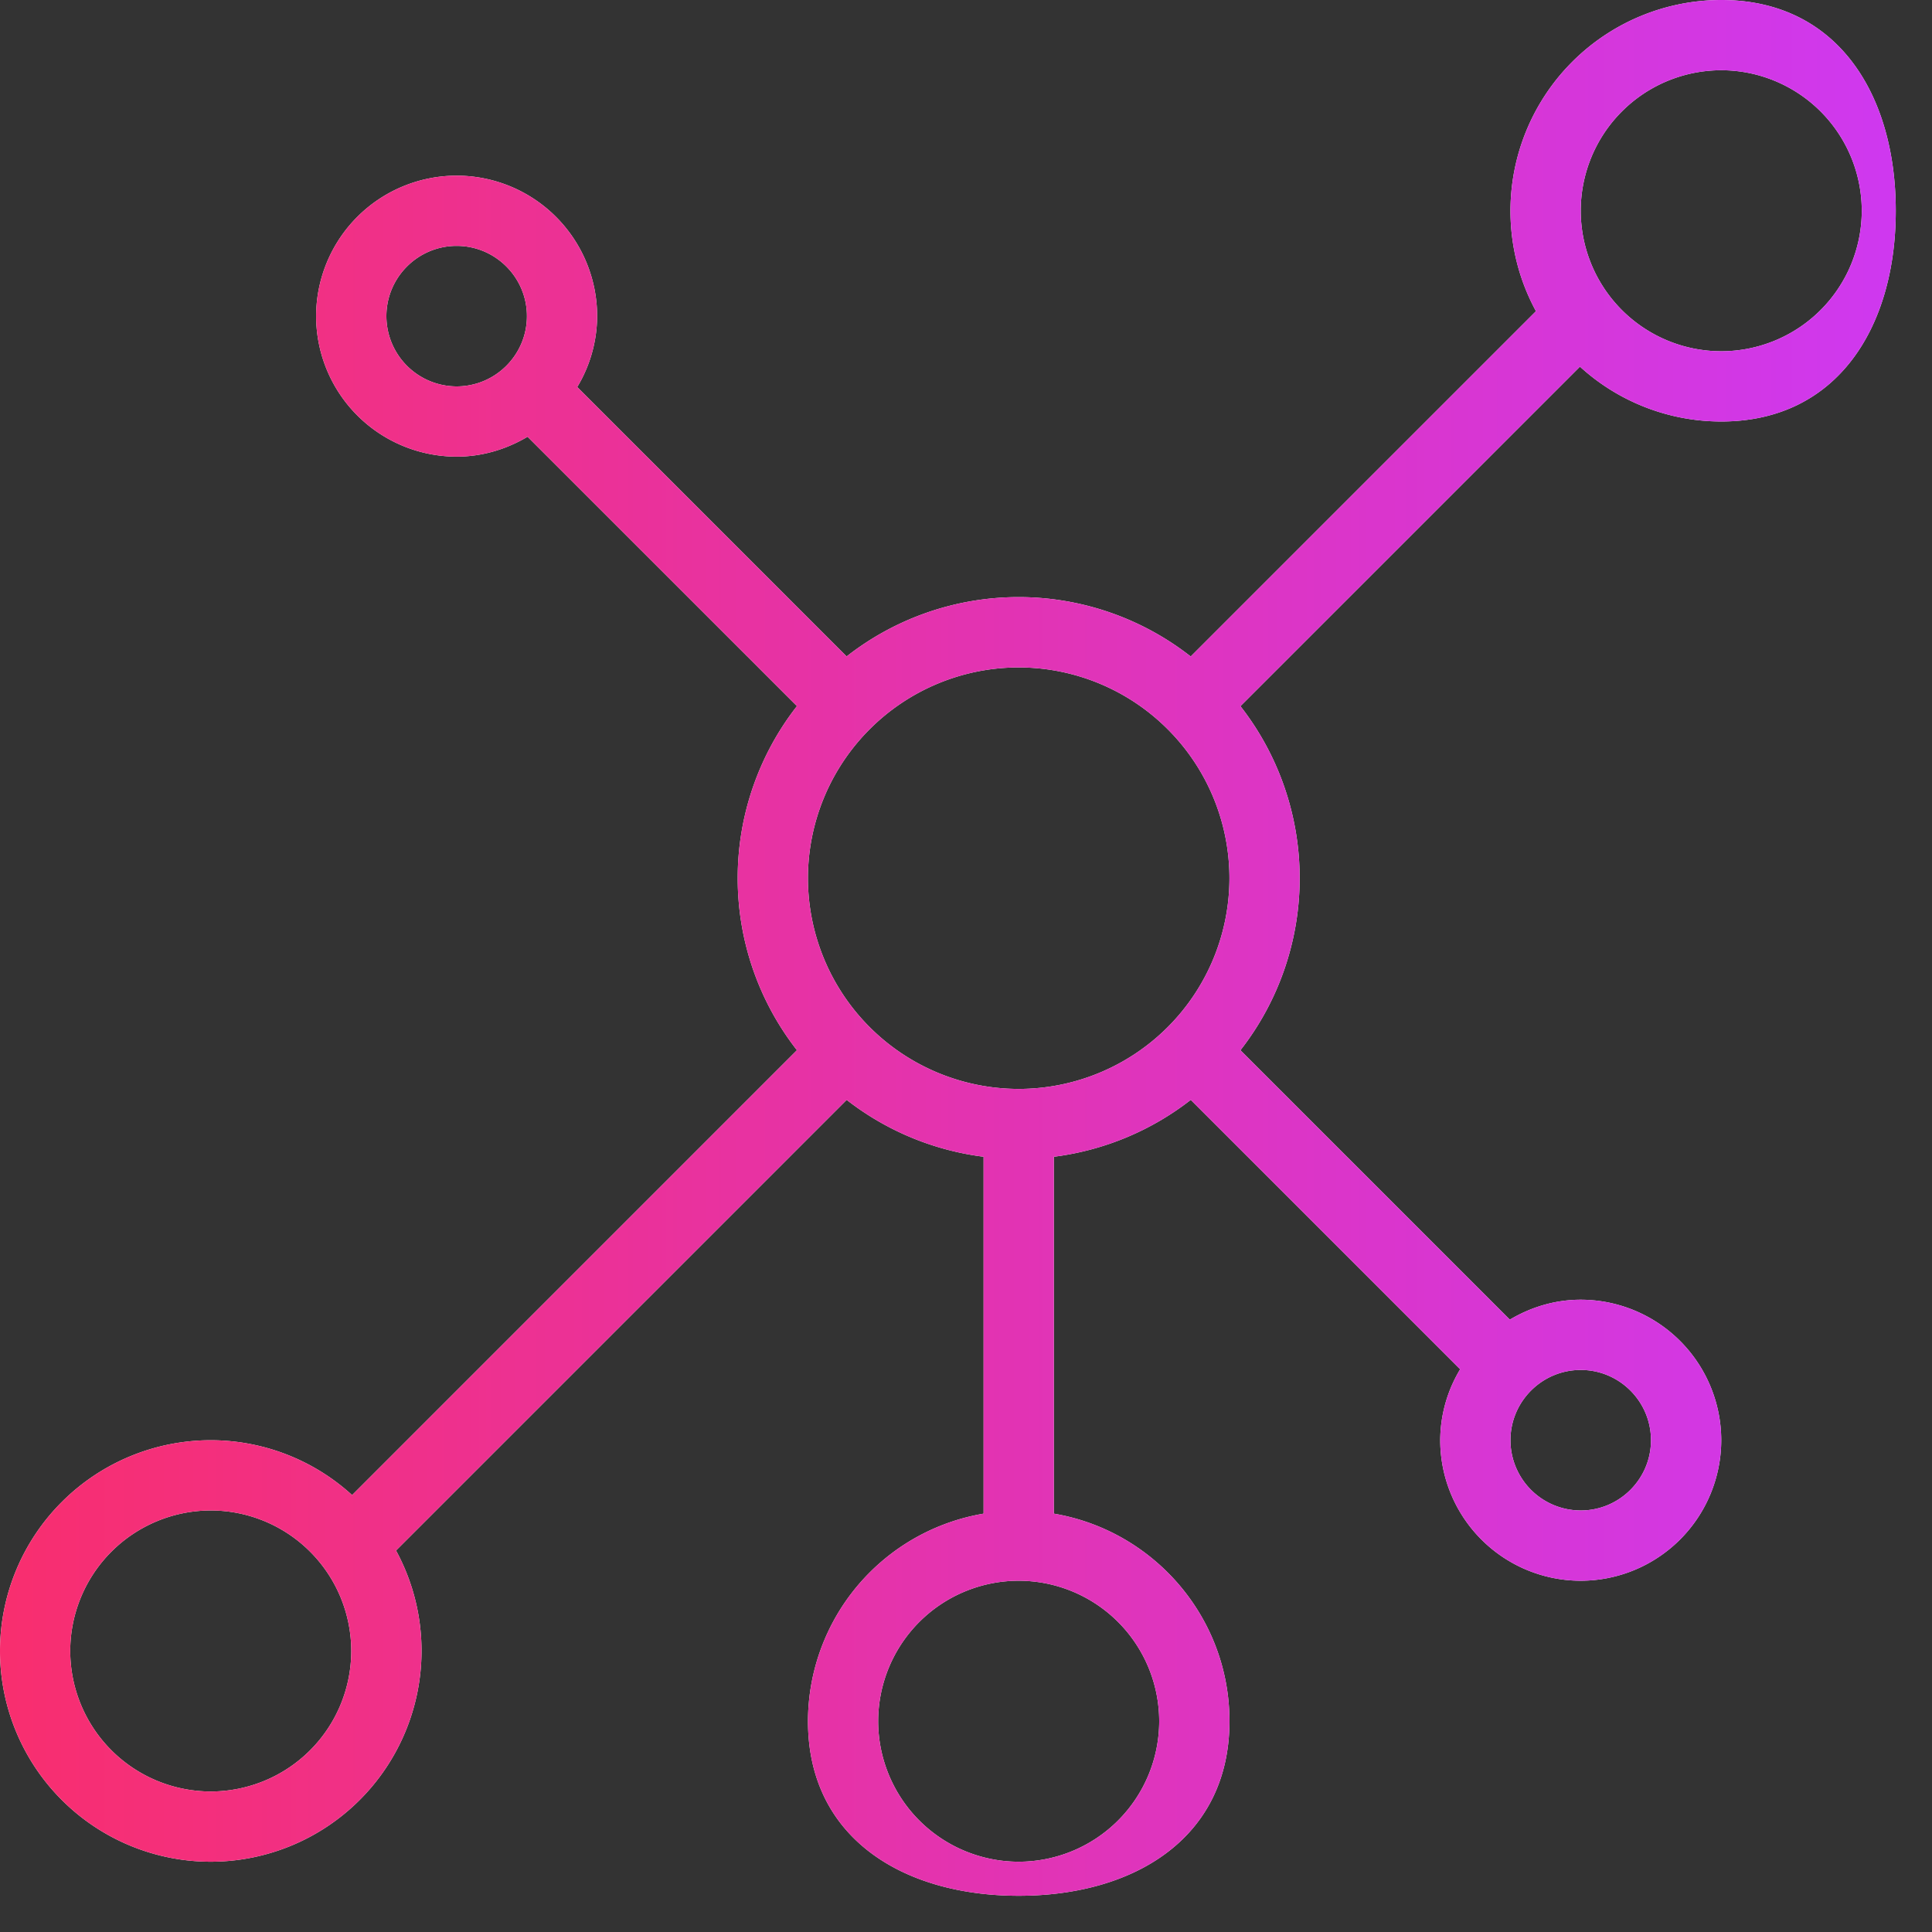 <svg xmlns="http://www.w3.org/2000/svg" width="48" height="48">
    <rect width="100%" height="100%" fill="#333333" stroke="none"/>
    <defs>
        <linearGradient id="f7vxr9np4a" x1="0%" x2="100%" y1="0%" y2="0%">
            <stop offset="0%" stop-color="#F82E6F"/>
            <stop offset="100%" stop-color="#CF38EF"/>
        </linearGradient>
    </defs>
    <path fill-rule="evenodd" fill="#FFF" d="M42.764 0a5.242 5.242 0 0 0-5.237 5.236c0 .904.23 1.754.634 2.496l-8.578 8.578a6.932 6.932 0 0 0-8.549-.001l-6.693-6.693a3.436 3.436 0 0 0 .495-1.762 3.493 3.493 0 0 0-3.491-3.49 3.494 3.494 0 0 0-3.491 3.49 3.494 3.494 0 0 0 3.491 3.491c.646 0 1.243-.187 1.762-.494l6.693 6.692a6.942 6.942 0 0 0 0 8.549L8.748 37.145a5.21 5.21 0 0 0-3.512-1.363A5.24 5.24 0 0 0 0 41.018a5.24 5.24 0 0 0 5.236 5.236 5.242 5.242 0 0 0 5.237-5.236 5.21 5.21 0 0 0-.634-2.496l11.196-11.196a6.95 6.95 0 0 0 3.402 1.413v8.867a5.239 5.239 0 0 0-4.363 5.157c0 2.888 2.348 4.337 5.236 4.337s5.236-1.449 5.236-4.337c0-2.589-1.891-4.739-4.363-5.157v-8.867a6.946 6.946 0 0 0 3.401-1.413l6.693 6.693a3.442 3.442 0 0 0-.495 1.763 3.494 3.494 0 0 0 3.491 3.491 3.495 3.495 0 0 0 3.491-3.491 3.495 3.495 0 0 0-3.491-3.491c-.646 0-1.243.187-1.762.495l-6.693-6.693a6.942 6.942 0 0 0 0-8.549l8.435-8.435a5.206 5.206 0 0 0 3.511 1.363c2.887 0 4.336-2.348 4.336-5.236S45.651 0 42.764 0zM9.6 7.854c0-.962.783-1.745 1.745-1.745.963 0 1.746.783 1.746 1.745 0 .963-.783 1.746-1.746 1.746A1.747 1.747 0 0 1 9.6 7.854zM5.236 44.509a3.495 3.495 0 0 1-3.491-3.491 3.495 3.495 0 0 1 3.491-3.491 3.494 3.494 0 0 1 3.491 3.491 3.494 3.494 0 0 1-3.491 3.491zM28.8 42.763a3.494 3.494 0 0 1-3.491 3.491 3.494 3.494 0 0 1-3.491-3.491 3.494 3.494 0 0 1 3.491-3.49 3.494 3.494 0 0 1 3.491 3.49zm-3.491-15.709a5.24 5.24 0 0 1-5.236-5.236 5.24 5.24 0 0 1 5.236-5.236 5.24 5.24 0 0 1 5.236 5.236 5.24 5.24 0 0 1-5.236 5.236zm15.709 8.728c0 .962-.783 1.745-1.745 1.745a1.747 1.747 0 0 1-1.746-1.745c0-.963.783-1.746 1.746-1.746.962 0 1.745.783 1.745 1.746zm1.746-27.055a3.494 3.494 0 0 1-3.491-3.491 3.494 3.494 0 0 1 3.491-3.491 3.495 3.495 0 0 1 3.491 3.491 3.494 3.494 0 0 1-3.491 3.491z"/>
    <path fill="url(#f7vxr9np4a)" d="M42.764 0a5.242 5.242 0 0 0-5.237 5.236c0 .904.23 1.754.634 2.496l-8.578 8.578a6.932 6.932 0 0 0-8.549-.001l-6.693-6.693a3.436 3.436 0 0 0 .495-1.762 3.493 3.493 0 0 0-3.491-3.49 3.494 3.494 0 0 0-3.491 3.49 3.494 3.494 0 0 0 3.491 3.491c.646 0 1.243-.187 1.762-.494l6.693 6.692a6.942 6.942 0 0 0 0 8.549L8.748 37.145a5.21 5.21 0 0 0-3.512-1.363A5.24 5.24 0 0 0 0 41.018a5.24 5.24 0 0 0 5.236 5.236 5.242 5.242 0 0 0 5.237-5.236 5.21 5.21 0 0 0-.634-2.496l11.196-11.196a6.95 6.95 0 0 0 3.402 1.413v8.867a5.239 5.239 0 0 0-4.363 5.157c0 2.888 2.348 4.337 5.236 4.337s5.236-1.449 5.236-4.337c0-2.589-1.891-4.739-4.363-5.157v-8.867a6.946 6.946 0 0 0 3.401-1.413l6.693 6.693a3.442 3.442 0 0 0-.495 1.763 3.494 3.494 0 0 0 3.491 3.491 3.495 3.495 0 0 0 3.491-3.491 3.495 3.495 0 0 0-3.491-3.491c-.646 0-1.243.187-1.762.495l-6.693-6.693a6.942 6.942 0 0 0 0-8.549l8.435-8.435a5.206 5.206 0 0 0 3.511 1.363c2.887 0 4.336-2.348 4.336-5.236S45.651 0 42.764 0zM9.6 7.854c0-.962.783-1.745 1.745-1.745.963 0 1.746.783 1.746 1.745 0 .963-.783 1.746-1.746 1.746A1.747 1.747 0 0 1 9.6 7.854zM5.236 44.509a3.495 3.495 0 0 1-3.491-3.491 3.495 3.495 0 0 1 3.491-3.491 3.494 3.494 0 0 1 3.491 3.491 3.494 3.494 0 0 1-3.491 3.491zM28.8 42.763a3.494 3.494 0 0 1-3.491 3.491 3.494 3.494 0 0 1-3.491-3.491 3.494 3.494 0 0 1 3.491-3.49 3.494 3.494 0 0 1 3.491 3.49zm-3.491-15.709a5.24 5.24 0 0 1-5.236-5.236 5.24 5.24 0 0 1 5.236-5.236 5.24 5.24 0 0 1 5.236 5.236 5.24 5.24 0 0 1-5.236 5.236zm15.709 8.728c0 .962-.783 1.745-1.745 1.745a1.747 1.747 0 0 1-1.746-1.745c0-.963.783-1.746 1.746-1.746.962 0 1.745.783 1.745 1.746zm1.746-27.055a3.494 3.494 0 0 1-3.491-3.491 3.494 3.494 0 0 1 3.491-3.491 3.495 3.495 0 0 1 3.491 3.491 3.494 3.494 0 0 1-3.491 3.491z"/>
</svg>
